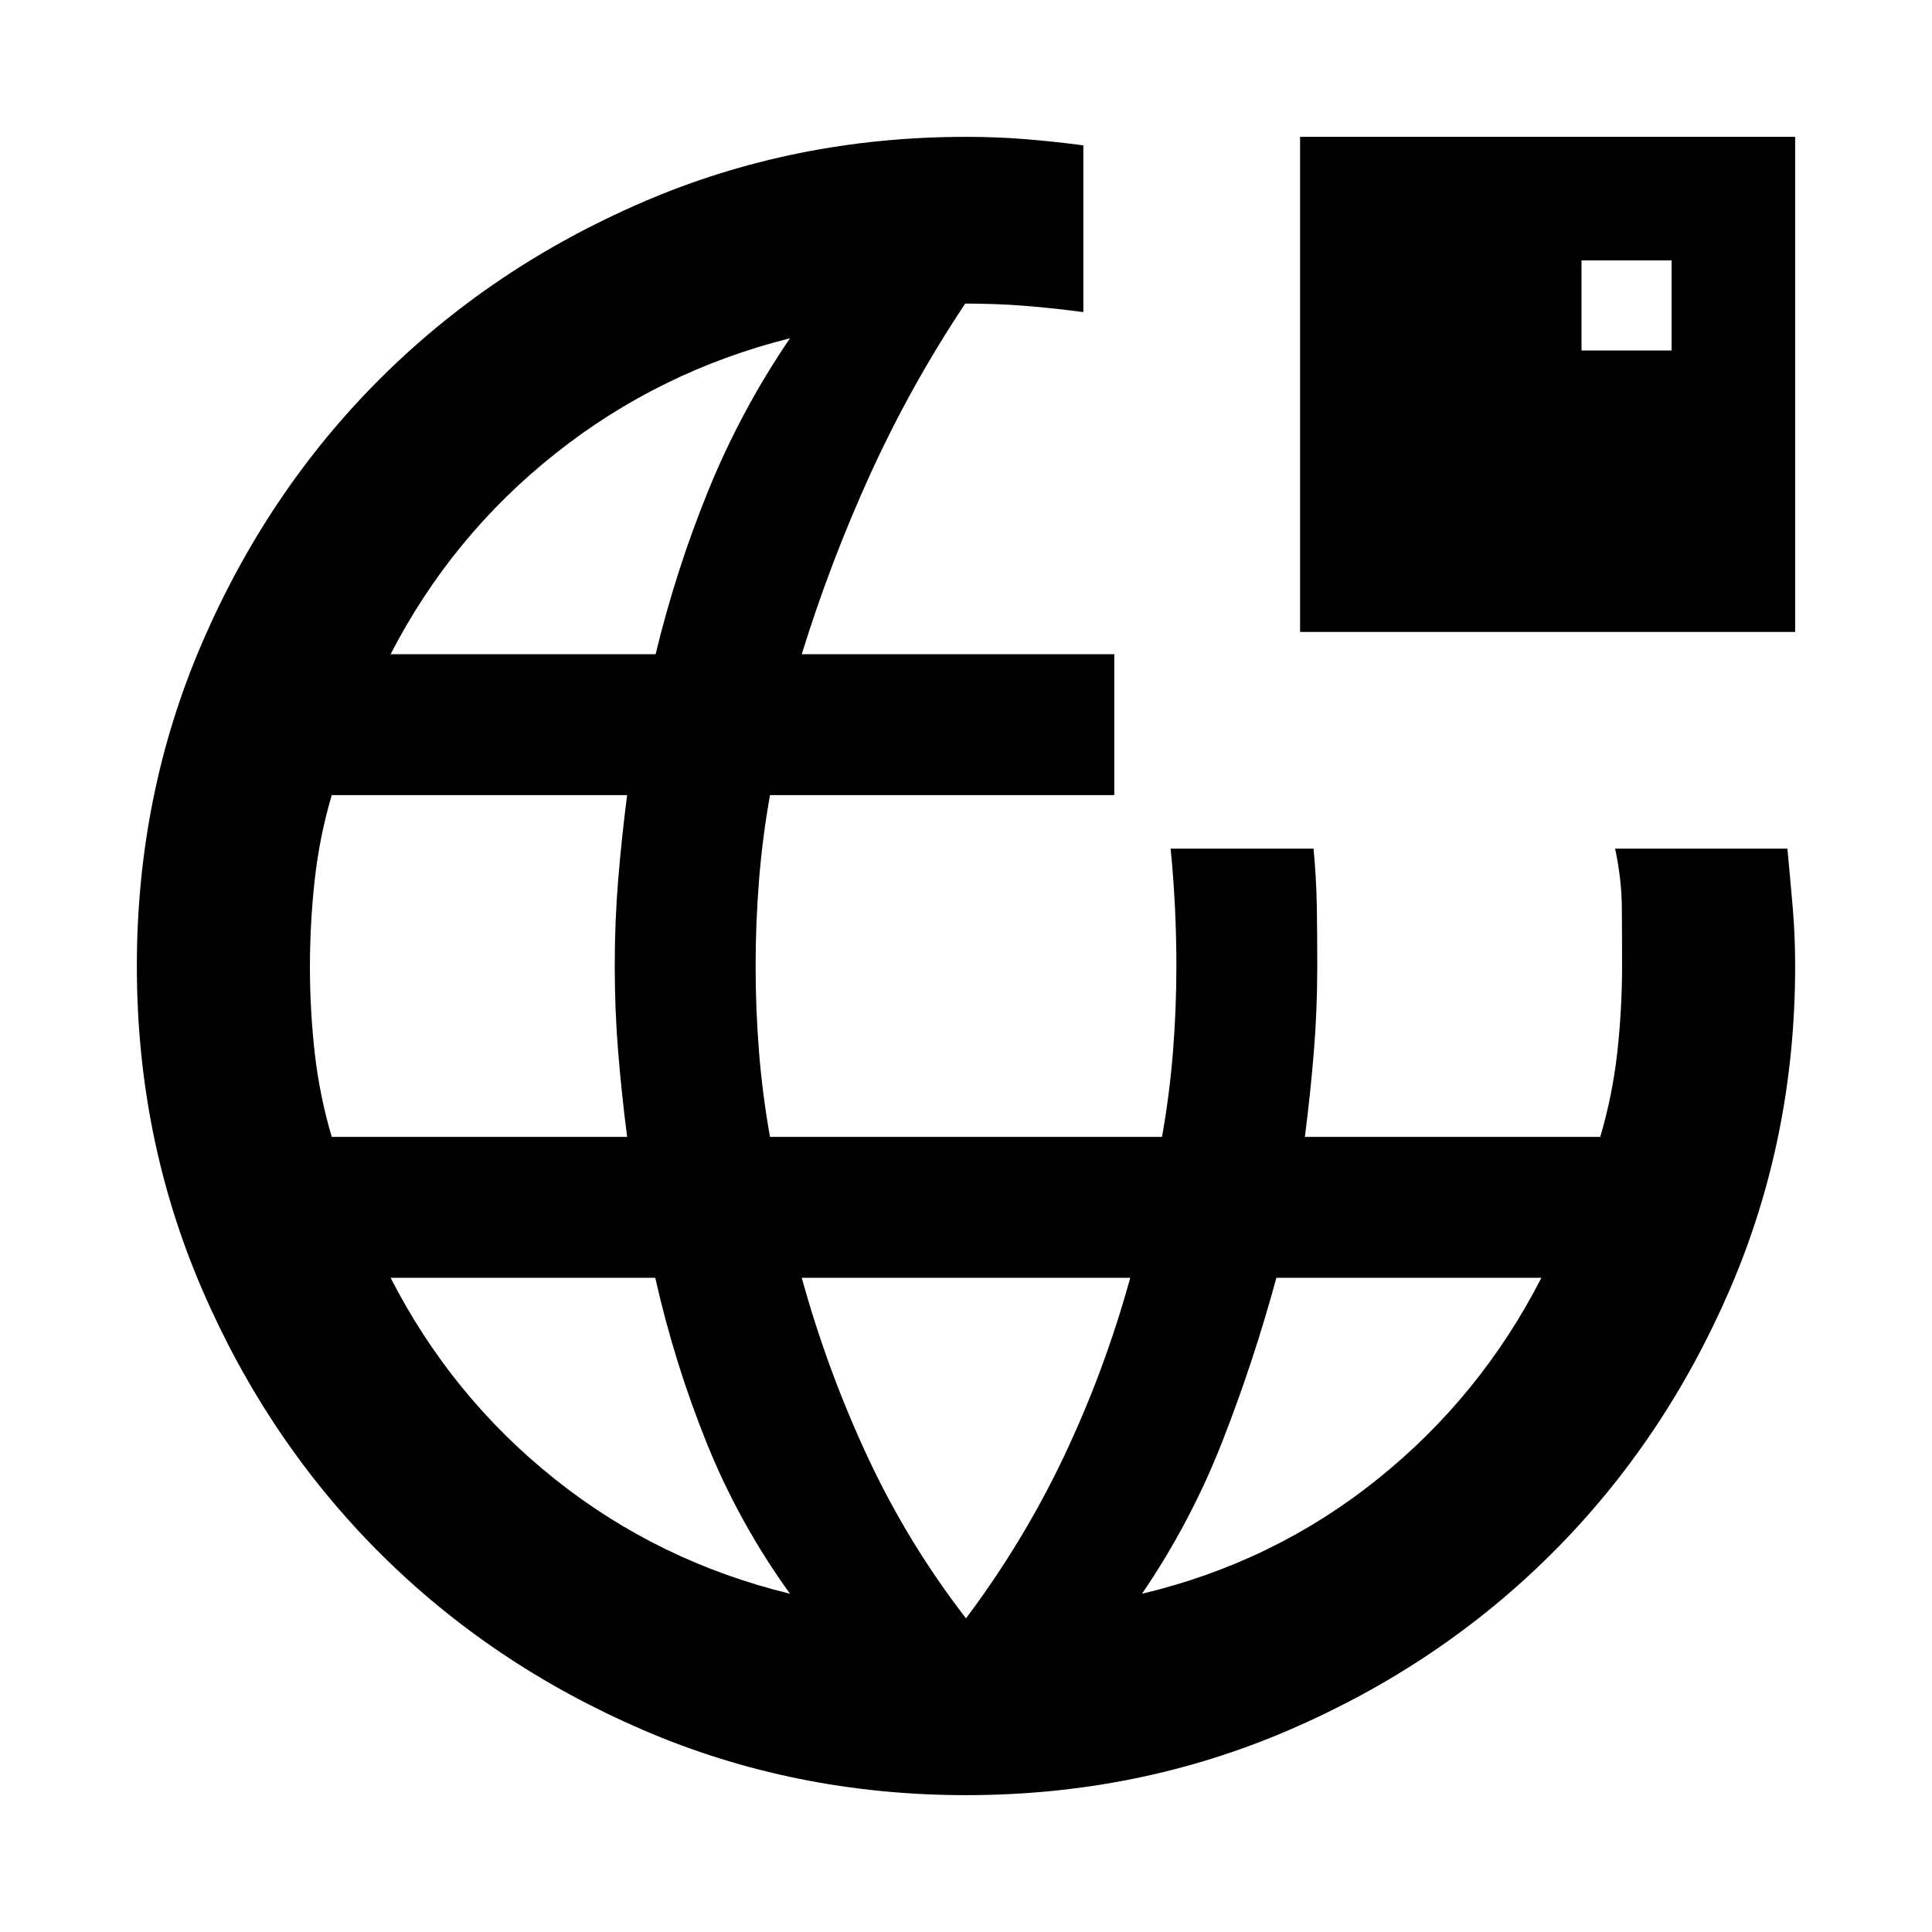 <svg xmlns="http://www.w3.org/2000/svg" height="24" viewBox="0 -960 960 960" width="24"><path d="M480.07-68q-85.48 0-160.69-32.44t-130.84-88.05q-55.63-55.61-88.09-130.79Q68-394.46 68-479.93q0-85.48 32.45-160.69 32.44-75.21 88.06-130.84 55.62-55.63 130.81-88.09Q394.51-892 480-892q15.08 0 29.15 1.12 14.08 1.11 29.16 3.11v82.85q-15.08-2-29.16-3.12-14.07-1.11-29.54-1.11-26.84 40.3-46.89 84.16-20.04 43.87-34.34 90.07h155.31v70H382.61q-3.76 21.03-5.46 42.36-1.69 21.33-1.69 42.66 0 21.32 1.69 42.55 1.7 21.24 5.46 42.27h194.78q3.76-21.03 5.46-42.33 1.69-21.29 1.69-42.59 0-14.58-.71-29.15-.71-14.58-2.14-29.16h71q1.42 15.08 1.64 29.16.21 14.07.21 29.15 0 21.8-1.69 42.59-1.7 20.8-4.47 42.33h146.77q6.08-20.53 8.47-42Q806-458.54 806-480q0-15.08-.12-29.15-.11-14.08-3.34-29.16h85.61q1.43 15.08 2.64 29.16Q892-495.08 892-480q0 85.49-32.44 160.68-32.44 75.19-88.05 130.81-55.61 55.62-130.79 88.06Q565.54-68 480.07-68ZM164.85-395.08h146.77q-2.77-21.53-4.47-42.36-1.69-20.83-1.69-42.66 0-21.82 1.69-42.55 1.7-20.74 4.47-42.27H164.85q-6.08 20.53-8.47 42.11-2.38 21.58-2.38 43.16 0 21.57 2.38 42.8 2.39 21.24 8.47 41.77Zm227.69 227q-25.31-35.07-41.34-74.78-16.03-39.71-25.61-82.22H194.08q30.3 59.16 81.73 100.12 51.42 40.96 116.73 56.88ZM194.08-634.92h131.69q10.17-42.13 26.39-81.84 16.23-39.7 40.38-75.16-64.92 16.3-116.54 57.27-51.62 40.96-81.92 99.73ZM480-155.85q28.59-38.13 48.72-80.56 20.13-42.44 32.9-88.67H398.38q12.77 46.23 32.77 89.08 20 42.85 48.85 80.15Zm87.46-12.23q65.31-15.53 116.73-56.69 51.43-41.15 81.73-100.31H634.23q-11.33 41.74-26.97 81.64-15.65 39.9-39.8 75.36ZM646-646v-246h246v246H646Zm139.85-139.85h44.76v-44.76h-44.76v44.76Z"/></svg>